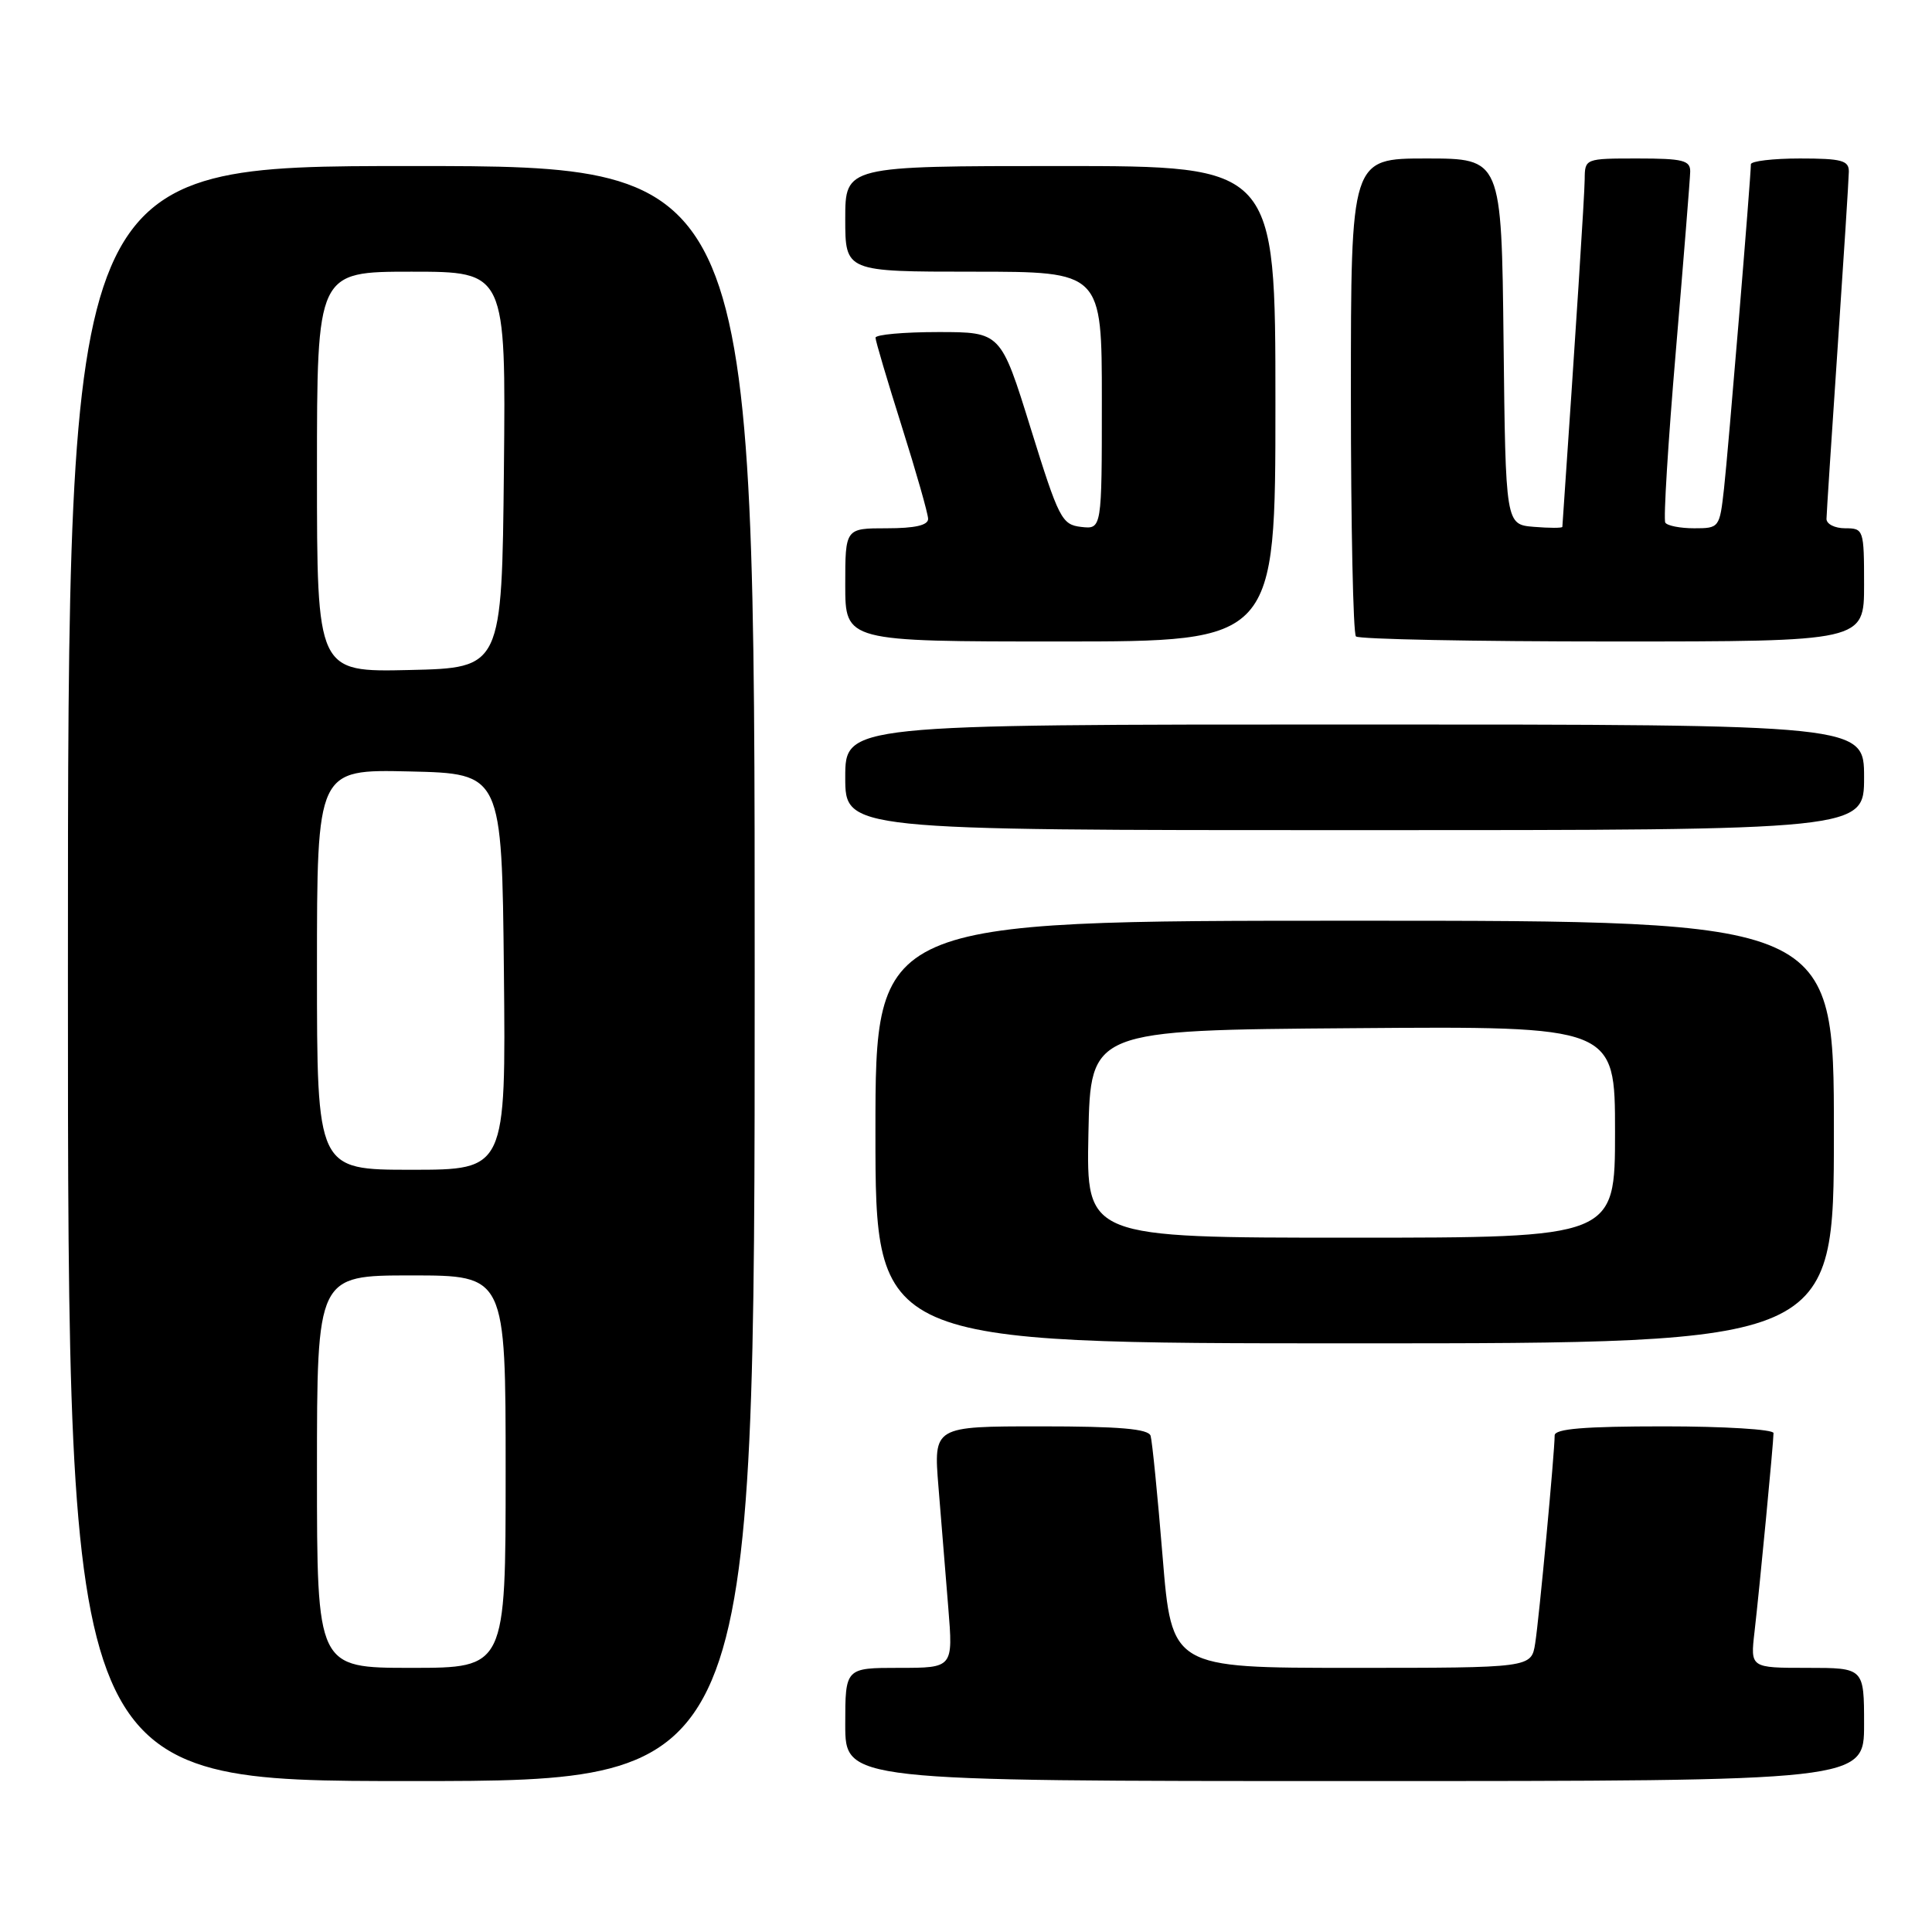 <?xml version="1.0" encoding="UTF-8" standalone="no"?>
<!DOCTYPE svg PUBLIC "-//W3C//DTD SVG 1.1//EN" "http://www.w3.org/Graphics/SVG/1.1/DTD/svg11.dtd" >
<svg xmlns="http://www.w3.org/2000/svg" xmlns:xlink="http://www.w3.org/1999/xlink" version="1.1" viewBox="0 0 256 256">
 <g >
 <path fill="currentColor"
d=" M 100.00 129.00 C 100.00 22.00 100.00 22.00 54.50 22.00 C 9.00 22.00 9.00 22.00 9.00 129.00 C 9.00 236.00 9.00 236.00 54.50 236.00 C 100.00 236.00 100.00 236.00 100.00 129.00 Z  M 247.00 228.50 C 247.00 221.00 247.00 221.00 239.47 221.00 C 231.93 221.00 231.93 221.00 232.48 216.25 C 233.15 210.45 235.00 191.13 235.00 189.89 C 235.00 189.40 228.47 189.00 220.50 189.00 C 209.91 189.00 206.00 189.32 206.00 190.20 C 206.00 192.43 203.94 214.48 203.42 217.75 C 202.91 221.00 202.91 221.00 179.08 221.00 C 155.26 221.00 155.26 221.00 154.05 206.25 C 153.39 198.14 152.67 190.94 152.46 190.25 C 152.17 189.33 148.35 189.00 137.88 189.00 C 123.70 189.00 123.70 189.00 124.35 197.00 C 124.71 201.40 125.29 208.60 125.65 213.00 C 126.30 221.00 126.30 221.00 119.15 221.00 C 112.00 221.00 112.00 221.00 112.00 228.50 C 112.00 236.00 112.00 236.00 179.50 236.00 C 247.00 236.00 247.00 236.00 247.00 228.50 Z  M 243.00 150.00 C 243.00 122.00 243.00 122.00 179.50 122.00 C 116.00 122.00 116.00 122.00 116.00 150.00 C 116.00 178.00 116.00 178.00 179.50 178.00 C 243.00 178.00 243.00 178.00 243.00 150.00 Z  M 247.00 103.00 C 247.00 96.00 247.00 96.00 179.50 96.00 C 112.00 96.00 112.00 96.00 112.00 103.00 C 112.00 110.00 112.00 110.00 179.50 110.00 C 247.00 110.00 247.00 110.00 247.00 103.00 Z  M 169.00 53.50 C 169.00 22.00 169.00 22.00 140.50 22.00 C 112.00 22.00 112.00 22.00 112.00 29.00 C 112.00 36.00 112.00 36.00 129.00 36.00 C 146.00 36.00 146.00 36.00 146.00 53.07 C 146.00 70.13 146.00 70.13 143.26 69.82 C 140.69 69.52 140.30 68.75 136.57 56.75 C 132.61 44.00 132.61 44.00 124.31 44.00 C 119.74 44.00 116.00 44.34 116.01 44.75 C 116.01 45.16 117.58 50.45 119.49 56.50 C 121.40 62.55 122.97 68.06 122.98 68.75 C 122.99 69.60 121.24 70.00 117.50 70.00 C 112.00 70.00 112.00 70.00 112.00 77.50 C 112.00 85.00 112.00 85.00 140.50 85.00 C 169.00 85.00 169.00 85.00 169.00 53.50 Z  M 247.00 77.50 C 247.00 70.17 246.94 70.00 244.50 70.00 C 243.12 70.00 242.01 69.44 242.02 68.75 C 242.03 68.06 242.70 57.83 243.50 46.00 C 244.30 34.17 244.97 23.71 244.98 22.75 C 245.00 21.26 244.03 21.00 238.50 21.00 C 234.93 21.00 232.00 21.35 232.00 21.77 C 232.00 23.47 228.99 59.86 228.44 64.75 C 227.86 69.93 227.81 70.00 224.49 70.00 C 222.63 70.00 220.91 69.66 220.66 69.25 C 220.40 68.84 221.03 58.60 222.06 46.50 C 223.08 34.40 223.94 23.71 223.96 22.75 C 223.99 21.25 223.01 21.00 217.00 21.00 C 210.04 21.00 210.00 21.01 209.98 23.75 C 209.96 25.88 208.81 43.83 207.02 69.81 C 207.01 69.98 205.31 69.98 203.25 69.81 C 199.50 69.50 199.50 69.50 199.23 45.25 C 198.96 21.00 198.96 21.00 188.98 21.00 C 179.00 21.00 179.00 21.00 179.00 52.33 C 179.00 69.57 179.30 83.97 179.67 84.33 C 180.03 84.70 195.33 85.00 213.67 85.00 C 247.00 85.00 247.00 85.00 247.00 77.50 Z  M 42.00 195.00 C 42.00 169.00 42.00 169.00 54.50 169.00 C 67.00 169.00 67.00 169.00 67.00 195.00 C 67.00 221.00 67.00 221.00 54.50 221.00 C 42.00 221.00 42.00 221.00 42.00 195.00 Z  M 42.00 128.47 C 42.00 101.94 42.00 101.94 54.25 102.22 C 66.50 102.50 66.50 102.50 66.77 128.75 C 67.03 155.00 67.03 155.00 54.52 155.00 C 42.00 155.00 42.00 155.00 42.00 128.47 Z  M 42.00 62.53 C 42.00 36.00 42.00 36.00 54.52 36.00 C 67.03 36.00 67.03 36.00 66.77 62.25 C 66.50 88.50 66.50 88.50 54.25 88.78 C 42.00 89.06 42.00 89.06 42.00 62.53 Z  M 144.22 150.25 C 144.50 136.50 144.50 136.50 179.25 136.24 C 214.00 135.97 214.00 135.97 214.00 149.99 C 214.00 164.00 214.00 164.00 178.97 164.00 C 143.94 164.00 143.94 164.00 144.22 150.25 Z "/>
</g>
</svg>